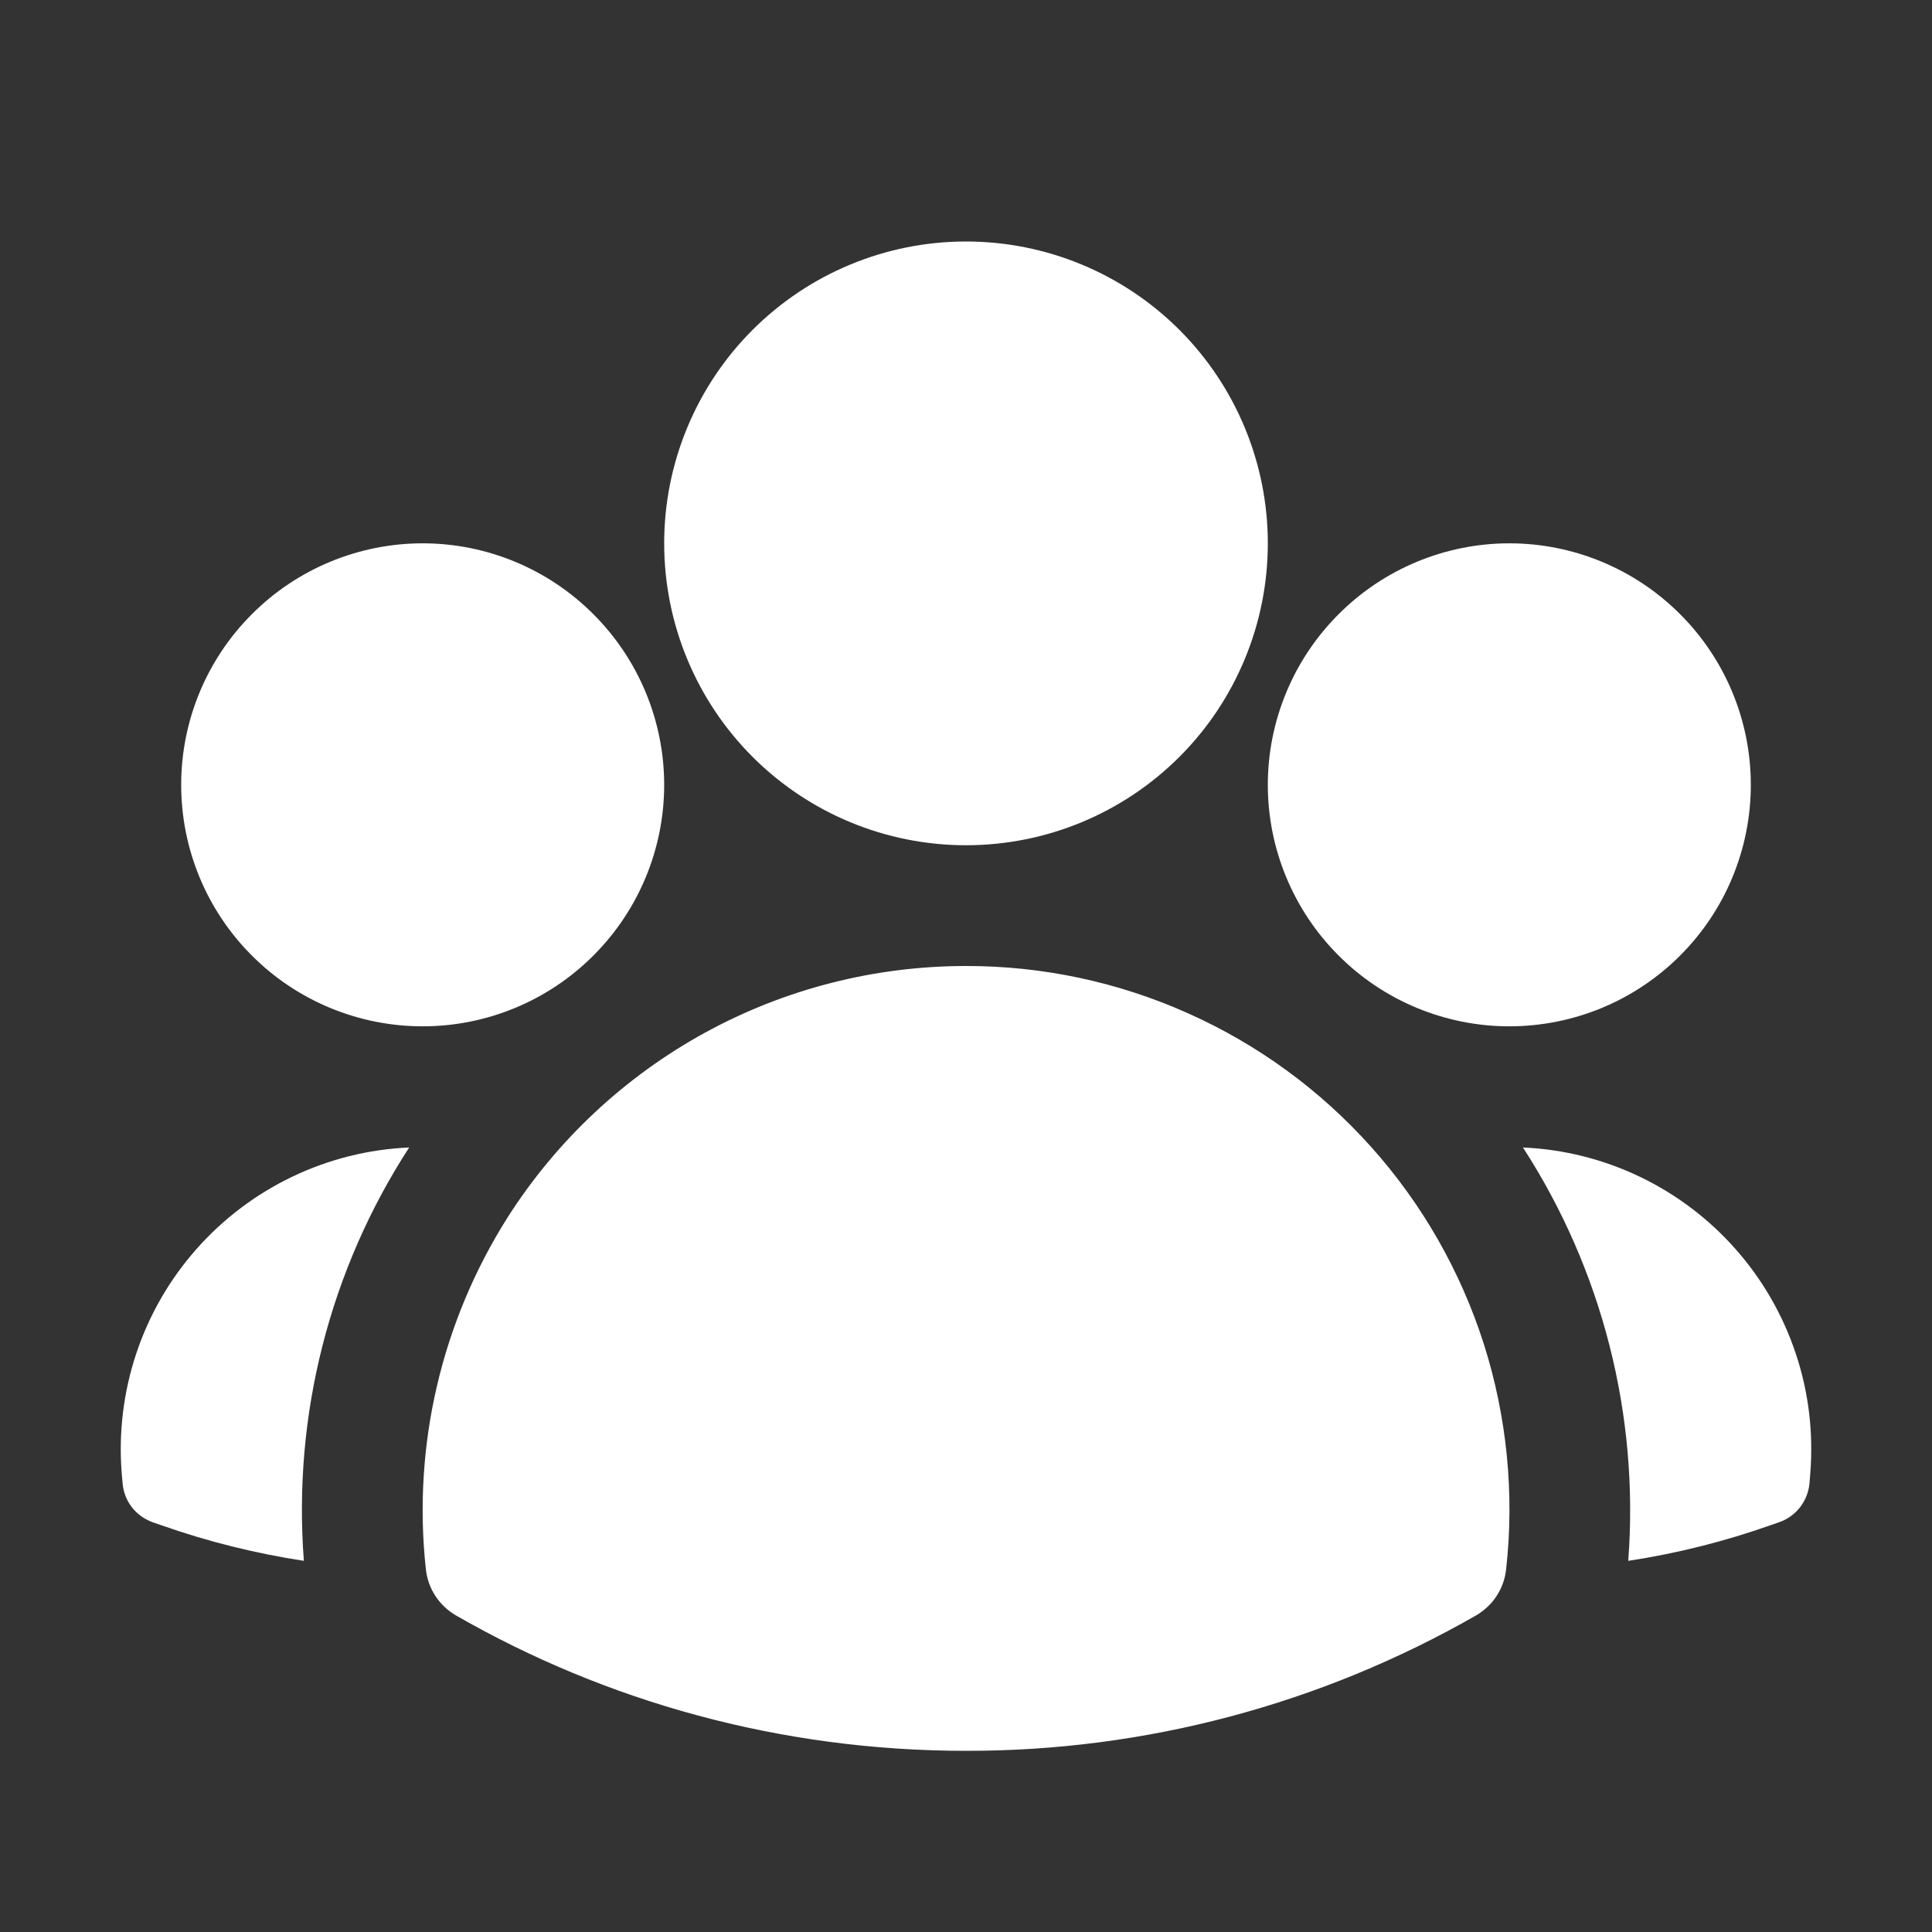 <svg width="18" height="18" viewBox="0 0 18 18" fill="none" xmlns="http://www.w3.org/2000/svg">
<rect x="0" y="0" width="18" height="18" fill="#333333" stroke="none"/>
<path fill-rule="evenodd" clip-rule="evenodd" d="M6.188 5.062C6.188 4.317 6.484 3.601 7.011 3.074C7.539 2.546 8.254 2.25 9 2.25C9.746 2.25 10.461 2.546 10.989 3.074C11.516 3.601 11.812 4.317 11.812 5.062C11.812 5.808 11.516 6.524 10.989 7.051C10.461 7.579 9.746 7.875 9 7.875C8.254 7.875 7.539 7.579 7.011 7.051C6.484 6.524 6.188 5.808 6.188 5.062ZM11.812 7.312C11.812 6.716 12.05 6.143 12.472 5.722C12.893 5.3 13.466 5.062 14.062 5.062C14.659 5.062 15.232 5.3 15.653 5.722C16.075 6.143 16.312 6.716 16.312 7.312C16.312 7.909 16.075 8.482 15.653 8.903C15.232 9.325 14.659 9.562 14.062 9.562C13.466 9.562 12.893 9.325 12.472 8.903C12.05 8.482 11.812 7.909 11.812 7.312V7.312ZM1.688 7.312C1.688 6.716 1.925 6.143 2.347 5.722C2.768 5.3 3.341 5.062 3.938 5.062C4.534 5.062 5.107 5.3 5.528 5.722C5.95 6.143 6.188 6.716 6.188 7.312C6.188 7.909 5.95 8.482 5.528 8.903C5.107 9.325 4.534 9.562 3.938 9.562C3.341 9.562 2.768 9.325 2.347 8.903C1.925 8.482 1.688 7.909 1.688 7.312ZM4.732 11.338C5.19 10.621 5.821 10.031 6.567 9.622C7.313 9.213 8.15 9 9 9C9.712 8.999 10.417 9.149 11.067 9.44C11.718 9.73 12.3 10.155 12.774 10.685C13.25 11.216 13.607 11.842 13.824 12.52C14.04 13.199 14.111 13.916 14.032 14.623C14.022 14.711 13.992 14.796 13.943 14.87C13.895 14.944 13.829 15.005 13.753 15.05C12.306 15.879 10.668 16.315 9 16.312C7.271 16.312 5.647 15.854 4.247 15.05C4.171 15.005 4.105 14.944 4.057 14.87C4.008 14.796 3.978 14.711 3.968 14.623C3.842 13.473 4.112 12.315 4.732 11.338V11.338Z" fill="white"/>
<path d="M3.812 10.691C3.072 11.832 2.727 13.185 2.831 14.542C2.38 14.473 1.937 14.363 1.508 14.212L1.421 14.182C1.344 14.154 1.277 14.105 1.227 14.041C1.178 13.976 1.148 13.898 1.142 13.816L1.134 13.726C1.104 13.349 1.15 12.97 1.269 12.612C1.388 12.254 1.578 11.923 1.828 11.64C2.078 11.356 2.383 11.126 2.723 10.963C3.064 10.8 3.434 10.707 3.812 10.691V10.691ZM15.17 14.542C15.273 13.185 14.928 11.832 14.189 10.691C14.566 10.707 14.936 10.8 15.277 10.963C15.617 11.126 15.922 11.356 16.172 11.64C16.422 11.923 16.612 12.254 16.731 12.612C16.851 12.97 16.896 13.349 16.866 13.726L16.859 13.816C16.852 13.898 16.822 13.975 16.773 14.04C16.723 14.105 16.656 14.154 16.579 14.181L16.493 14.211C16.067 14.361 15.626 14.473 15.17 14.542V14.542Z" fill="white"/>
</svg>
